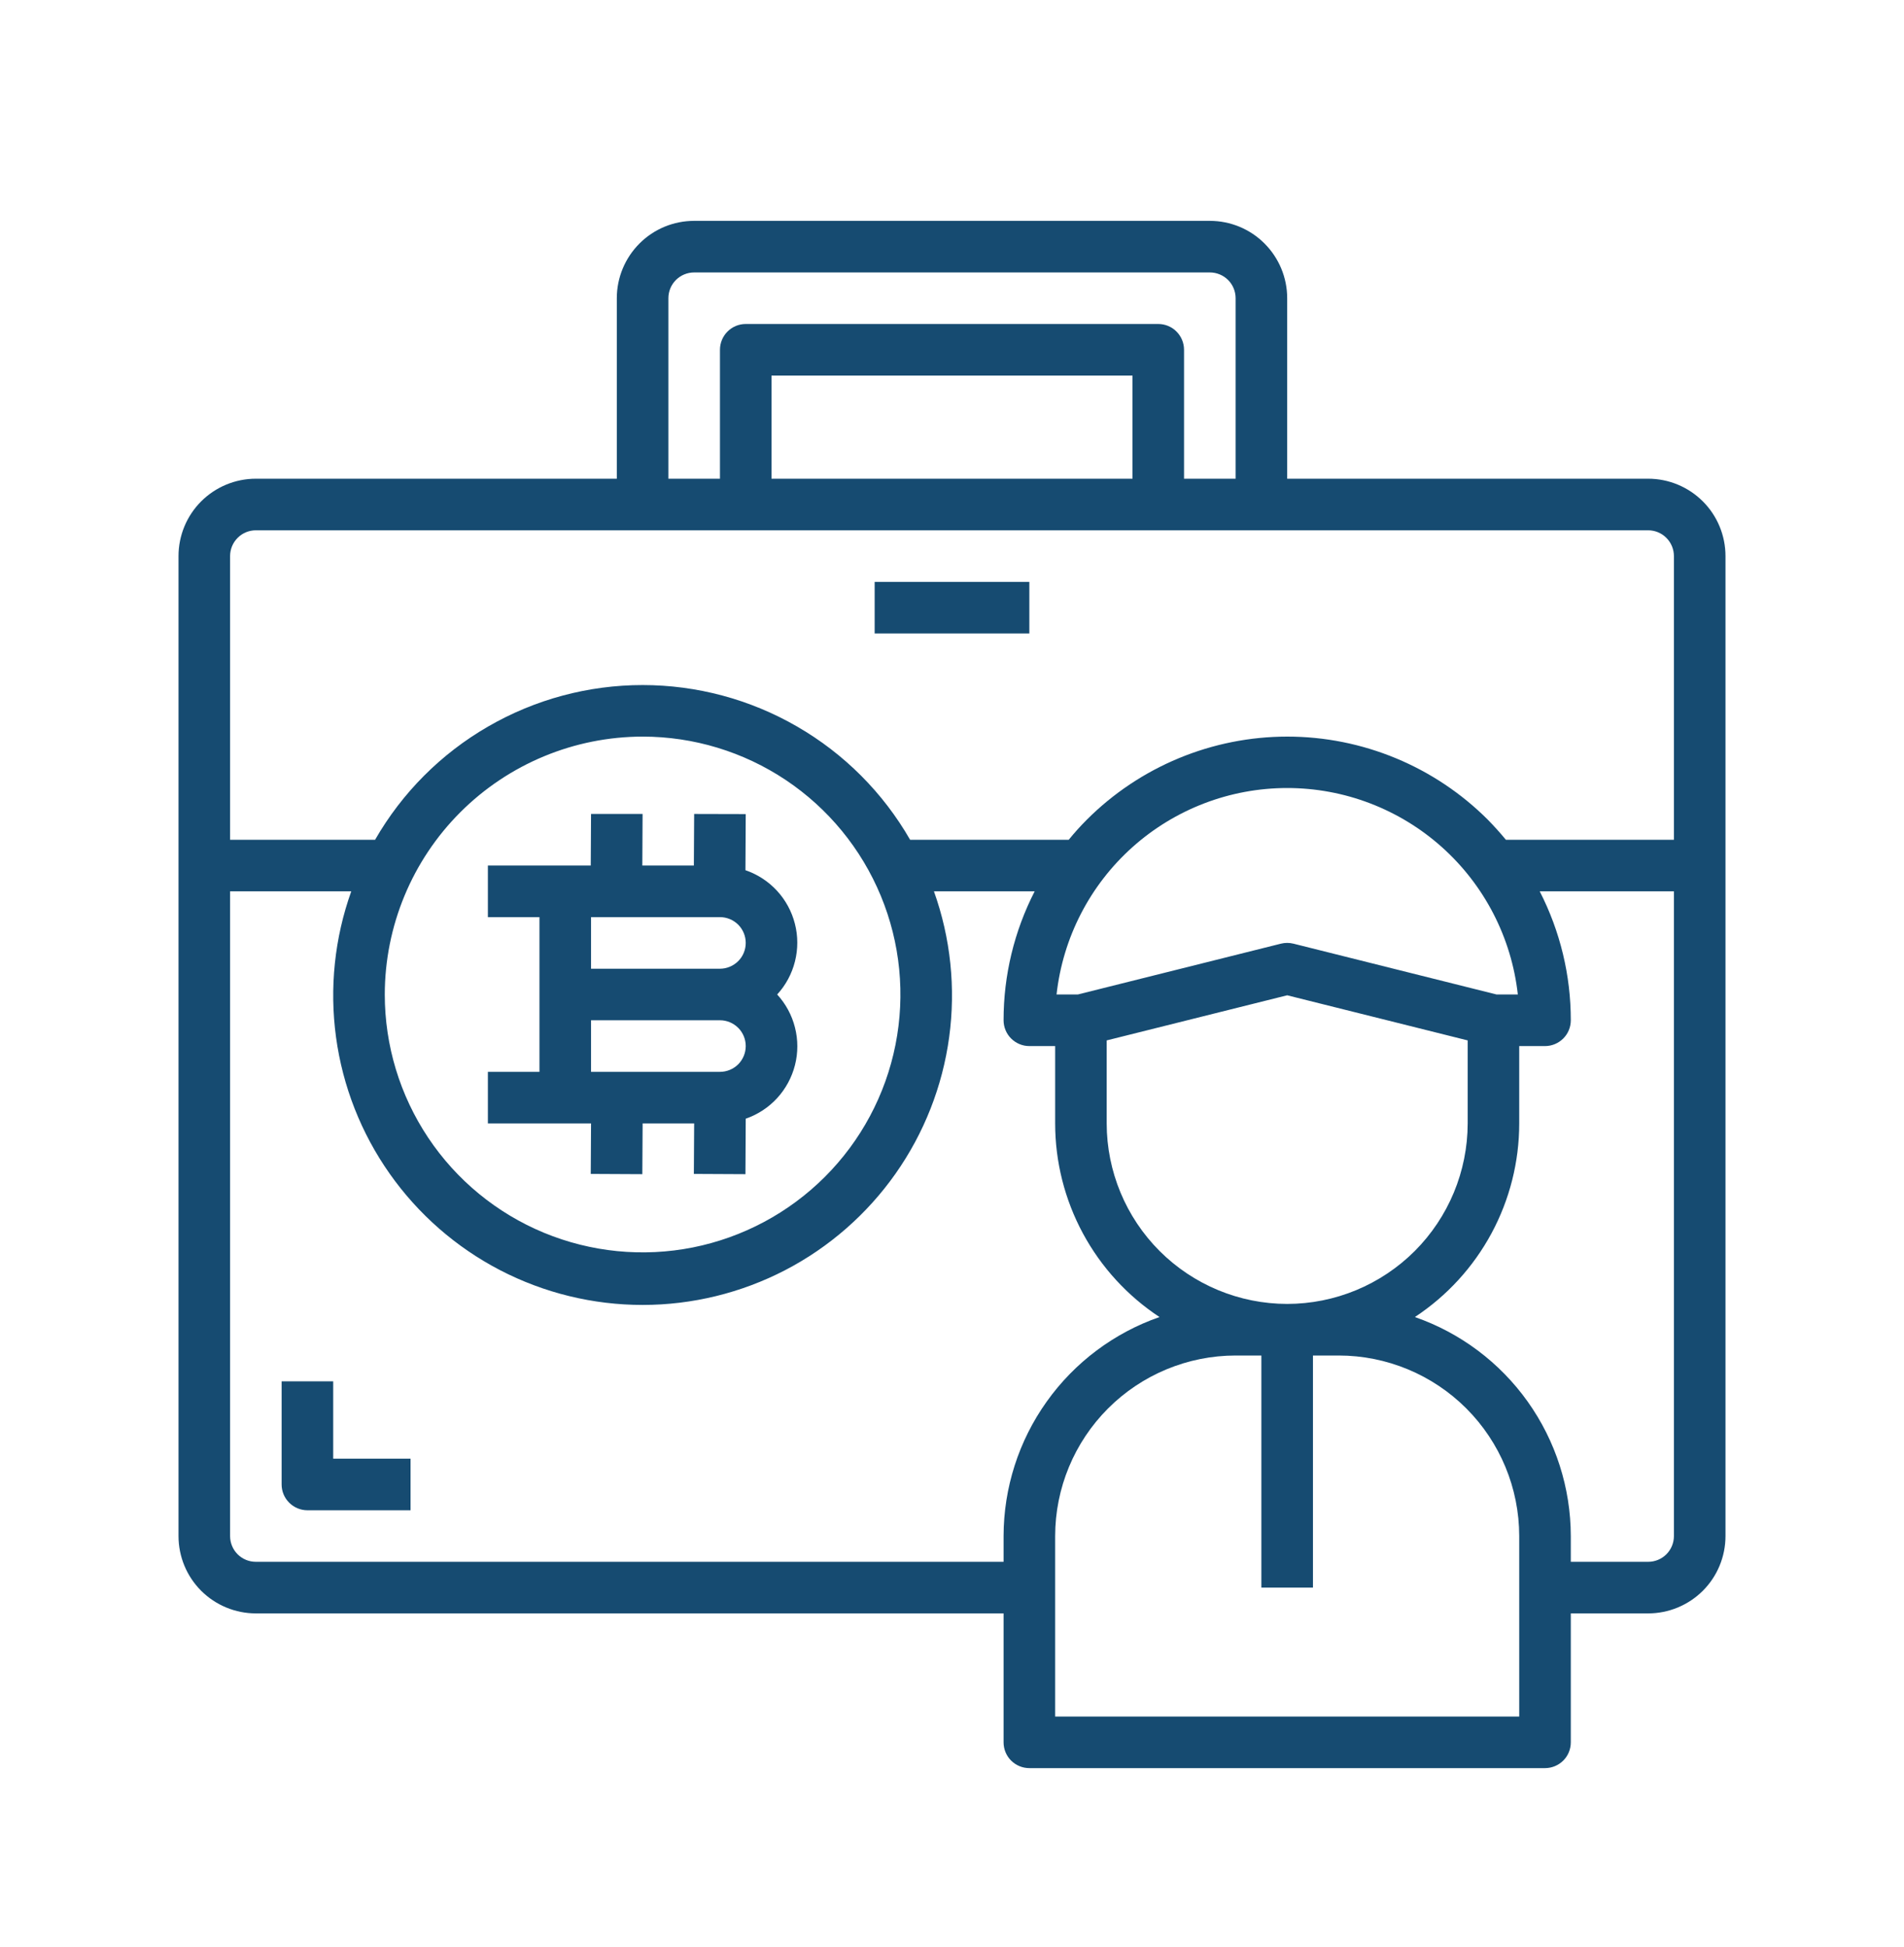 <svg width="45" height="46" viewBox="0 0 45 46" fill="none" xmlns="http://www.w3.org/2000/svg">
<g filter="url(#filter0_d)">
<path d="M38.953 7.312H30.422V3.047C30.422 2.562 30.229 2.097 29.886 1.754C29.544 1.411 29.079 1.219 28.594 1.219H16.406C15.921 1.219 15.456 1.411 15.114 1.754C14.771 2.097 14.578 2.562 14.578 3.047V7.312H6.047C5.562 7.312 5.097 7.505 4.754 7.848C4.411 8.191 4.219 8.656 4.219 9.141V32.297C4.219 32.782 4.411 33.247 4.754 33.59C5.097 33.932 5.562 34.125 6.047 34.125H23.719V37.172C23.719 37.334 23.783 37.489 23.897 37.603C24.012 37.717 24.166 37.781 24.328 37.781H36.516C36.677 37.781 36.832 37.717 36.947 37.603C37.061 37.489 37.125 37.334 37.125 37.172V34.125H38.953C39.438 34.125 39.903 33.932 40.246 33.59C40.589 33.247 40.781 32.782 40.781 32.297V9.141C40.781 8.656 40.589 8.191 40.246 7.848C39.903 7.505 39.438 7.312 38.953 7.312ZM15.797 3.047C15.797 2.885 15.861 2.73 15.975 2.616C16.09 2.502 16.245 2.438 16.406 2.438H28.594C28.755 2.438 28.91 2.502 29.025 2.616C29.139 2.73 29.203 2.885 29.203 3.047V7.312H27.984V4.266C27.984 4.104 27.92 3.949 27.806 3.835C27.692 3.72 27.537 3.656 27.375 3.656H17.625C17.463 3.656 17.308 3.72 17.194 3.835C17.08 3.949 17.016 4.104 17.016 4.266V7.312H15.797V3.047ZM26.766 7.312H18.234V4.875H26.766V7.312ZM6.047 8.531H38.953C39.115 8.531 39.27 8.595 39.384 8.71C39.498 8.824 39.562 8.979 39.562 9.141V15.844H35.591C35.455 15.68 35.313 15.522 35.164 15.37C34.542 14.748 33.803 14.254 32.99 13.917C32.177 13.58 31.305 13.406 30.425 13.406C29.545 13.406 28.673 13.58 27.86 13.917C27.047 14.254 26.308 14.748 25.686 15.37C25.534 15.522 25.392 15.68 25.259 15.844H21.51C20.871 14.732 19.95 13.809 18.839 13.168C17.729 12.526 16.47 12.188 15.188 12.188C13.905 12.188 12.646 12.526 11.536 13.168C10.425 13.809 9.504 14.732 8.865 15.844H5.438V9.141C5.438 8.979 5.502 8.824 5.616 8.71C5.73 8.595 5.885 8.531 6.047 8.531ZM30.422 26.812C29.291 26.811 28.207 26.361 27.407 25.562C26.607 24.762 26.157 23.678 26.156 22.547V20.585L30.422 19.519L34.688 20.585V22.547C34.686 23.678 34.236 24.762 33.437 25.562C32.637 26.361 31.553 26.811 30.422 26.812ZM30.57 18.299C30.473 18.275 30.371 18.275 30.274 18.299L25.473 19.5H24.971C25.12 18.159 25.758 16.919 26.764 16.019C27.77 15.119 29.072 14.621 30.422 14.621C31.772 14.621 33.074 15.119 34.08 16.019C35.085 16.919 35.724 18.159 35.873 19.5H35.371L30.57 18.299ZM15.188 13.406C16.393 13.406 17.571 13.764 18.573 14.433C19.575 15.103 20.356 16.055 20.817 17.168C21.279 18.282 21.399 19.507 21.164 20.689C20.929 21.871 20.349 22.957 19.496 23.809C18.644 24.661 17.558 25.241 16.376 25.477C15.194 25.712 13.969 25.591 12.855 25.13C11.742 24.669 10.79 23.888 10.121 22.886C9.451 21.883 9.094 20.705 9.094 19.5C9.096 17.884 9.738 16.335 10.88 15.193C12.023 14.051 13.572 13.408 15.188 13.406ZM6.047 32.906C5.885 32.906 5.73 32.842 5.616 32.728C5.502 32.614 5.438 32.459 5.438 32.297V17.062H8.302C7.907 18.166 7.784 19.348 7.942 20.51C8.1 21.671 8.535 22.777 9.21 23.735C9.885 24.693 10.78 25.475 11.82 26.015C12.861 26.554 14.015 26.836 15.188 26.836C16.36 26.836 17.514 26.554 18.555 26.015C19.595 25.475 20.49 24.693 21.165 23.735C21.84 22.777 22.275 21.671 22.433 20.51C22.591 19.348 22.468 18.166 22.073 17.062H24.454C23.97 18.005 23.718 19.05 23.719 20.109C23.719 20.271 23.783 20.426 23.897 20.54C24.012 20.654 24.166 20.719 24.328 20.719H24.938V22.547C24.938 23.454 25.164 24.347 25.594 25.145C26.025 25.944 26.647 26.623 27.404 27.122C26.329 27.496 25.397 28.195 24.737 29.122C24.076 30.049 23.721 31.159 23.719 32.297V32.906H6.047ZM35.906 36.562H24.938V32.297C24.939 31.166 25.389 30.082 26.188 29.282C26.988 28.482 28.072 28.032 29.203 28.031H29.812V33.516H31.031V28.031H31.641C32.772 28.032 33.856 28.482 34.656 29.282C35.455 30.082 35.905 31.166 35.906 32.297V36.562ZM38.953 32.906H37.125V32.297C37.123 31.159 36.767 30.049 36.107 29.122C35.447 28.195 34.515 27.496 33.44 27.122C34.197 26.623 34.819 25.944 35.25 25.145C35.68 24.347 35.906 23.454 35.906 22.547V20.719H36.516C36.677 20.719 36.832 20.654 36.947 20.54C37.061 20.426 37.125 20.271 37.125 20.109C37.126 19.05 36.874 18.005 36.39 17.062H39.562V32.297C39.562 32.459 39.498 32.614 39.384 32.728C39.27 32.842 39.115 32.906 38.953 32.906Z" fill="#164B71"/>
<path d="M7.875 28.641H6.656V31.078C6.656 31.24 6.72 31.395 6.835 31.509C6.949 31.623 7.104 31.688 7.266 31.688H9.703V30.469H7.875V28.641Z" fill="#164B71"/>
<path d="M20.672 9.75H24.328V10.969H20.672V9.75Z" fill="#164B71"/>
<path d="M13.969 22.547L13.962 23.74L15.181 23.746L15.188 22.547H16.406L16.399 23.74L17.618 23.746L17.625 22.435C17.909 22.337 18.164 22.17 18.367 21.949C18.57 21.728 18.715 21.459 18.789 21.168C18.863 20.877 18.863 20.572 18.789 20.281C18.716 19.99 18.571 19.721 18.368 19.5C18.572 19.278 18.716 19.009 18.789 18.717C18.862 18.426 18.862 18.12 18.787 17.829C18.713 17.538 18.567 17.269 18.363 17.048C18.159 16.827 17.903 16.661 17.618 16.563L17.625 15.237L16.406 15.234L16.399 16.453H15.181L15.187 15.234H13.969L13.962 16.453H11.531V17.672H12.75V21.328H11.531V22.547H13.969ZM17.016 21.328H13.969V20.109H17.016C17.177 20.109 17.332 20.174 17.447 20.288C17.561 20.402 17.625 20.557 17.625 20.719C17.625 20.88 17.561 21.035 17.447 21.15C17.332 21.264 17.177 21.328 17.016 21.328ZM17.016 18.891H13.969V17.672H17.016C17.177 17.672 17.332 17.736 17.447 17.85C17.561 17.965 17.625 18.12 17.625 18.281C17.625 18.443 17.561 18.598 17.447 18.712C17.332 18.826 17.177 18.891 17.016 18.891Z" fill="#164B71"/>
</g>
<defs>
<filter id="filter0_d" x="-1" y="0" width="47" height="47" filterUnits="userSpaceOnUse" color-interpolation-filters="sRGB">
<feFlood flood-opacity="0" result="BackgroundImageFix"/>
<feColorMatrix in="SourceAlpha" type="matrix" values="0 0 0 0 0 0 0 0 0 0 0 0 0 0 0 0 0 0 127 0"/>
<feOffset dy="4"/>
<feGaussianBlur stdDeviation="2"/>
<feColorMatrix type="matrix" values="0 0 0 0 0 0 0 0 0 0 0 0 0 0 0 0 0 0 0.25 0"/>
<feBlend mode="normal" in2="BackgroundImageFix" result="effect1_dropShadow"/>
<feBlend mode="normal" in="SourceGraphic" in2="effect1_dropShadow" result="shape"/>
</filter>
</defs>
</svg>
